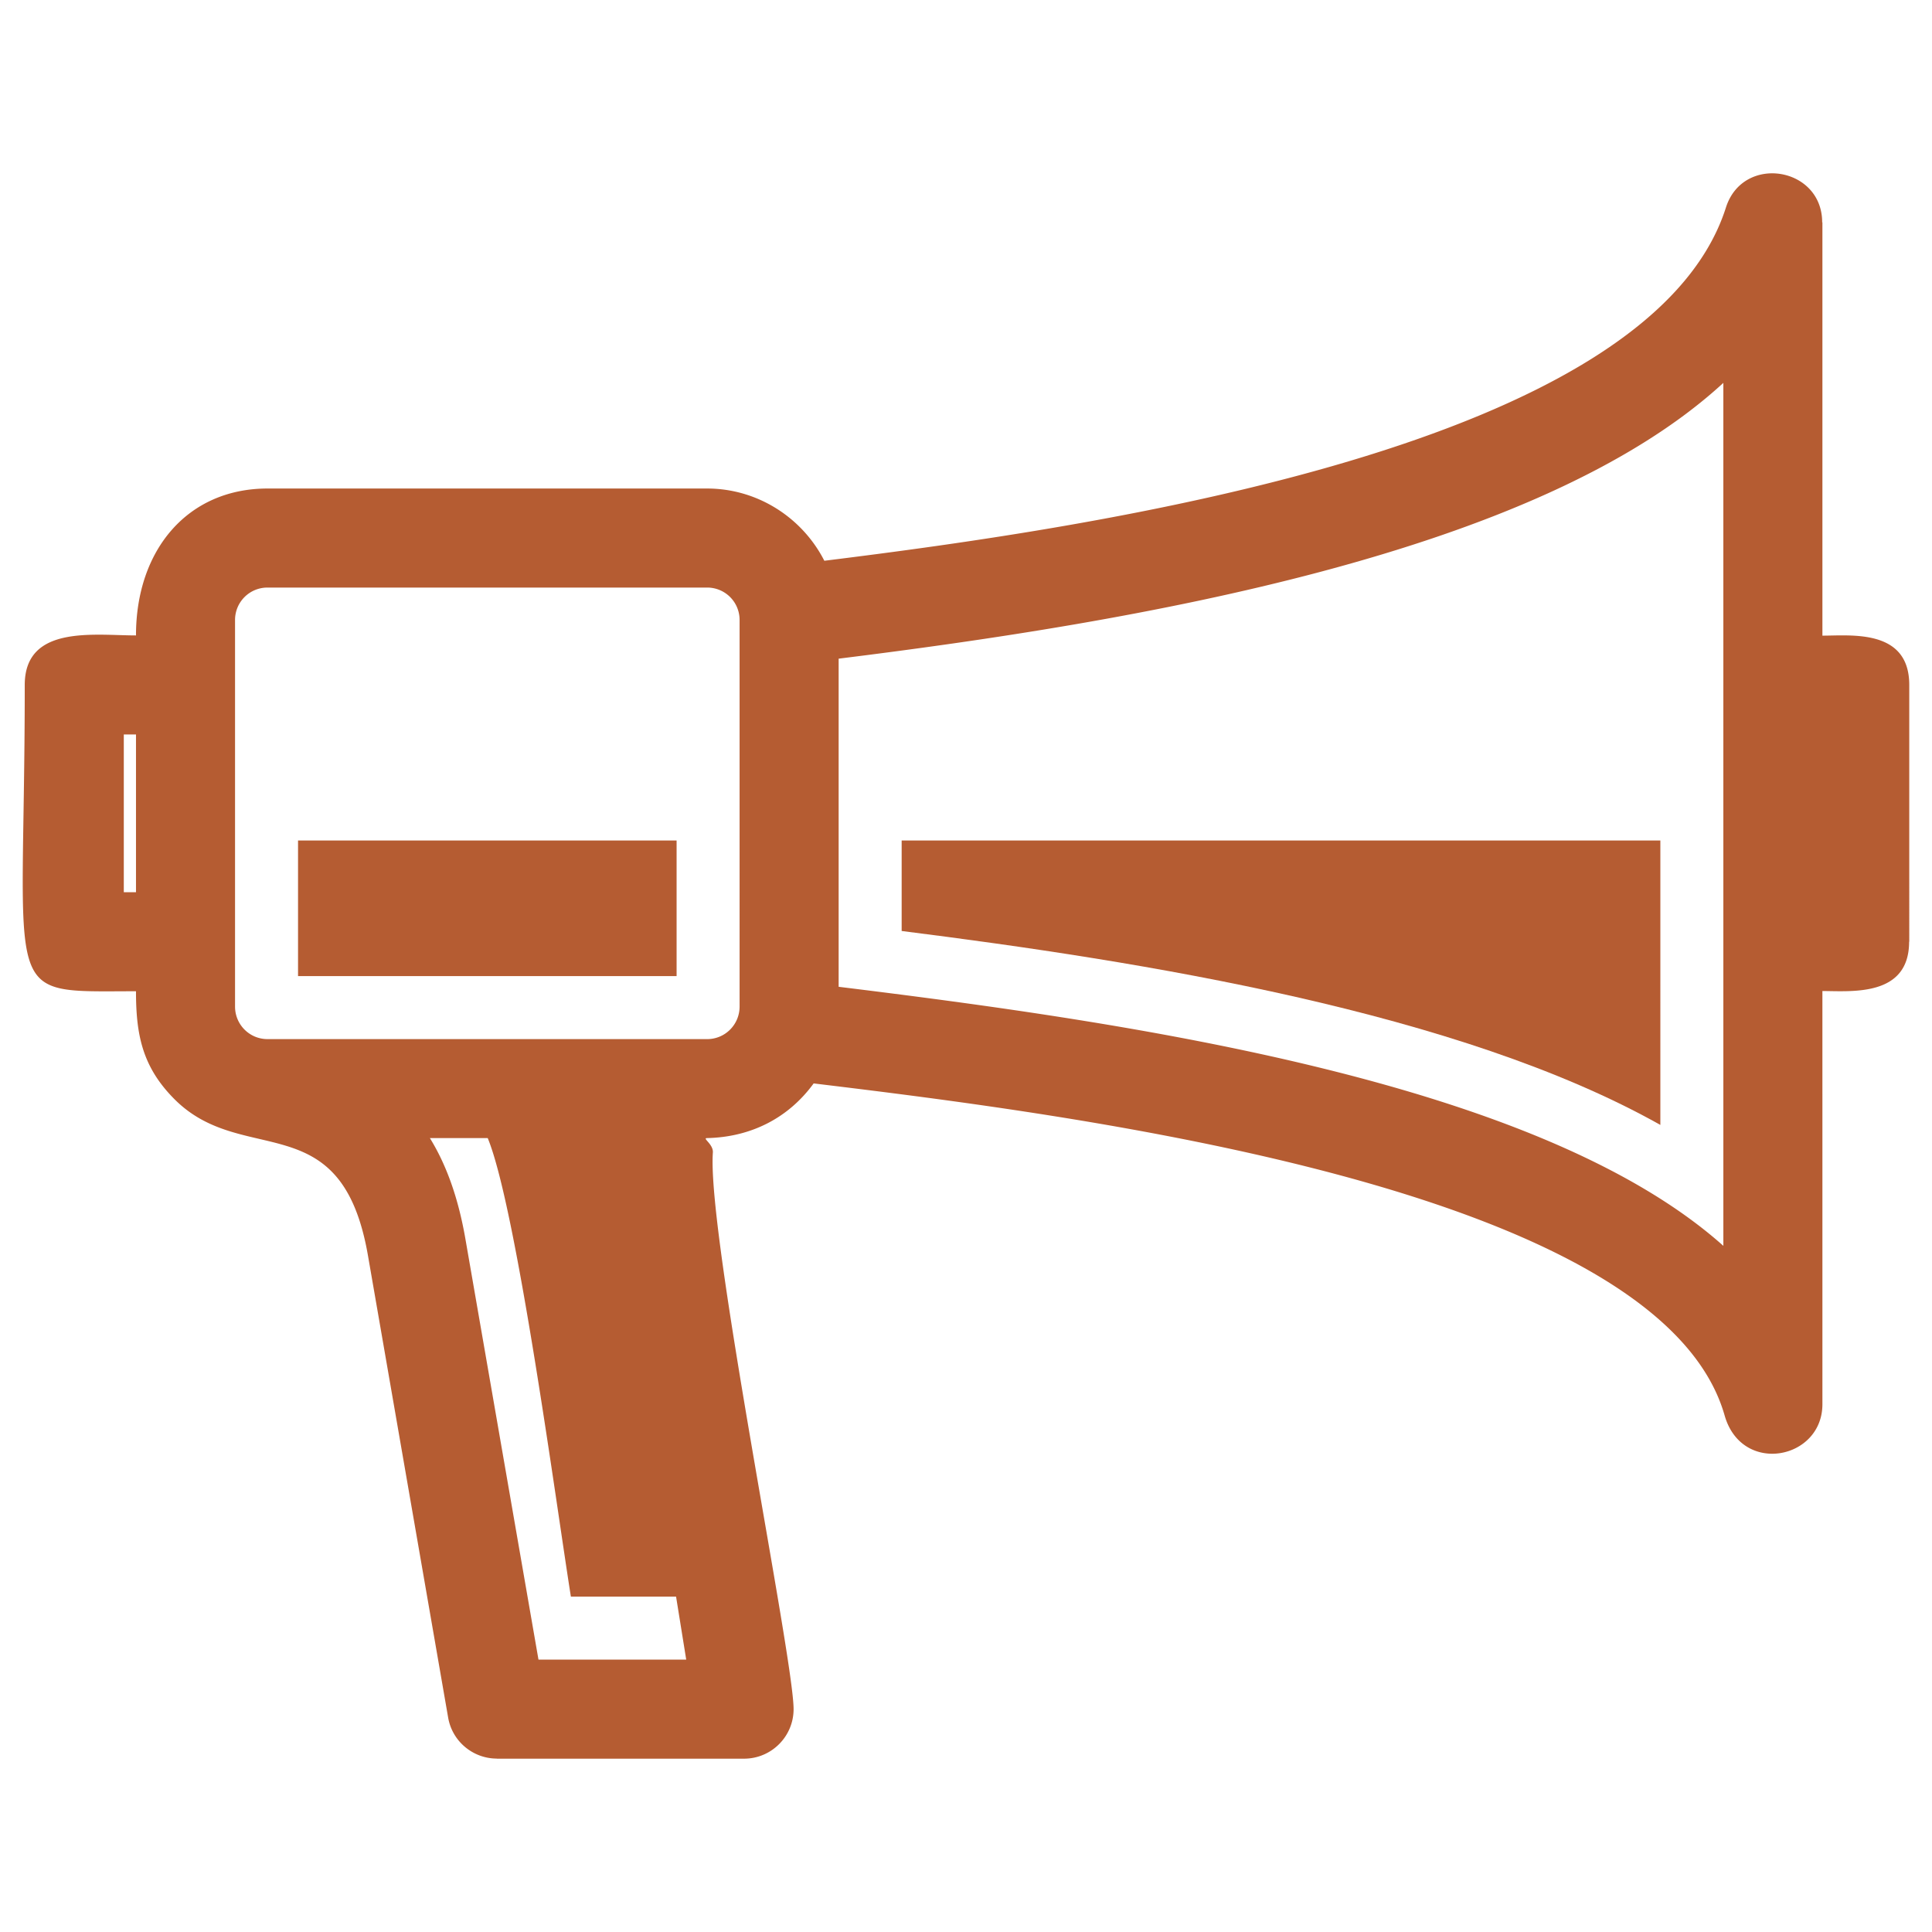 <?xml version="1.0" standalone="no"?><!DOCTYPE svg PUBLIC "-//W3C//DTD SVG 1.1//EN" "http://www.w3.org/Graphics/SVG/1.1/DTD/svg11.dtd"><svg t="1536562372842" class="icon" style="" viewBox="0 0 1024 1024" version="1.1" xmlns="http://www.w3.org/2000/svg" p-id="2793" xmlns:xlink="http://www.w3.org/1999/xlink" width="200" height="200"><defs><style type="text/css"></style></defs><path d="M157.967 445.471h200.646v71.885H157.967z" fill="#B55C32" p-id="2794"></path><path d="M141.791 258.926H374.785c26.609 0 50.409 15.333 62.129 38.29 144.572-17.908 437.485-60.324 477.864-187.235 9.031-28.381 51.014-21.635 51.014 7.867l0.122-0.008v219.066c15.328 0 46.03-3.651 46.03 26.129l0.004 136.097h-0.082c0 29.383-30.624 26.137-45.957 26.137l0.004 219.025c0 29.377-42.746 37.729-51.821 5.942C879.581 629.298 567.678 590.769 431.254 574.232c-13.205 18.14-32.99 28.5-56.63 28.981-2.41 0.114 3.531 3.285 3.21 7.663-3.131 43.228 42.786 267.873 42.786 295.009 0 14.487-11.763 26.249-26.253 26.249l-131.038-0.004v-0.043c-12.527 0-23.642-9.027-25.811-21.789l-42.5-244.878c-14.008-80.672-65.99-46.236-102.473-82.758-17.136-17.149-20.468-34.238-20.468-57.276-72.888-0.004-58.962 7.588-58.962-162.352 0-31.954 36.761-26.245 58.962-26.245 0-45.398 27.413-77.863 69.713-77.863zM358.331 846.242h-55.752c-7.744-48.65-28.737-205.742-44.072-243.029l-30.658-0.004c8.787 14.24 15.044 31.713 18.822 53.424l38.733 222.995h78.304l-5.377-33.386z m86.171-497.135l-0.004 0.006c0 57.996 0.004 115.947 0 173.907 155.25 19.064 371.186 50.127 468.916 137.306l-0.004-457.389c-98.773 90.947-311.655 126.663-468.908 146.17zM72.078 472.888v-83.606h-6.463v83.606h6.463zM374.785 311.42l-232.994 0.002a17.16 17.16 0 0 0-17.214 17.219v204.852c0 9.552 7.667 17.257 17.214 17.257l232.994 0.004c9.552 0 17.214-7.71 17.214-17.261V328.639a17.158 17.158 0 0 0-17.214-17.219z" fill="#B55C32" p-id="2795"></path><path d="M880.024 445.471H477.897v47.971c127.71 16.129 295.44 42.821 402.123 102.787l0.004-150.758z" fill="#B55C32" p-id="2796"></path></svg>